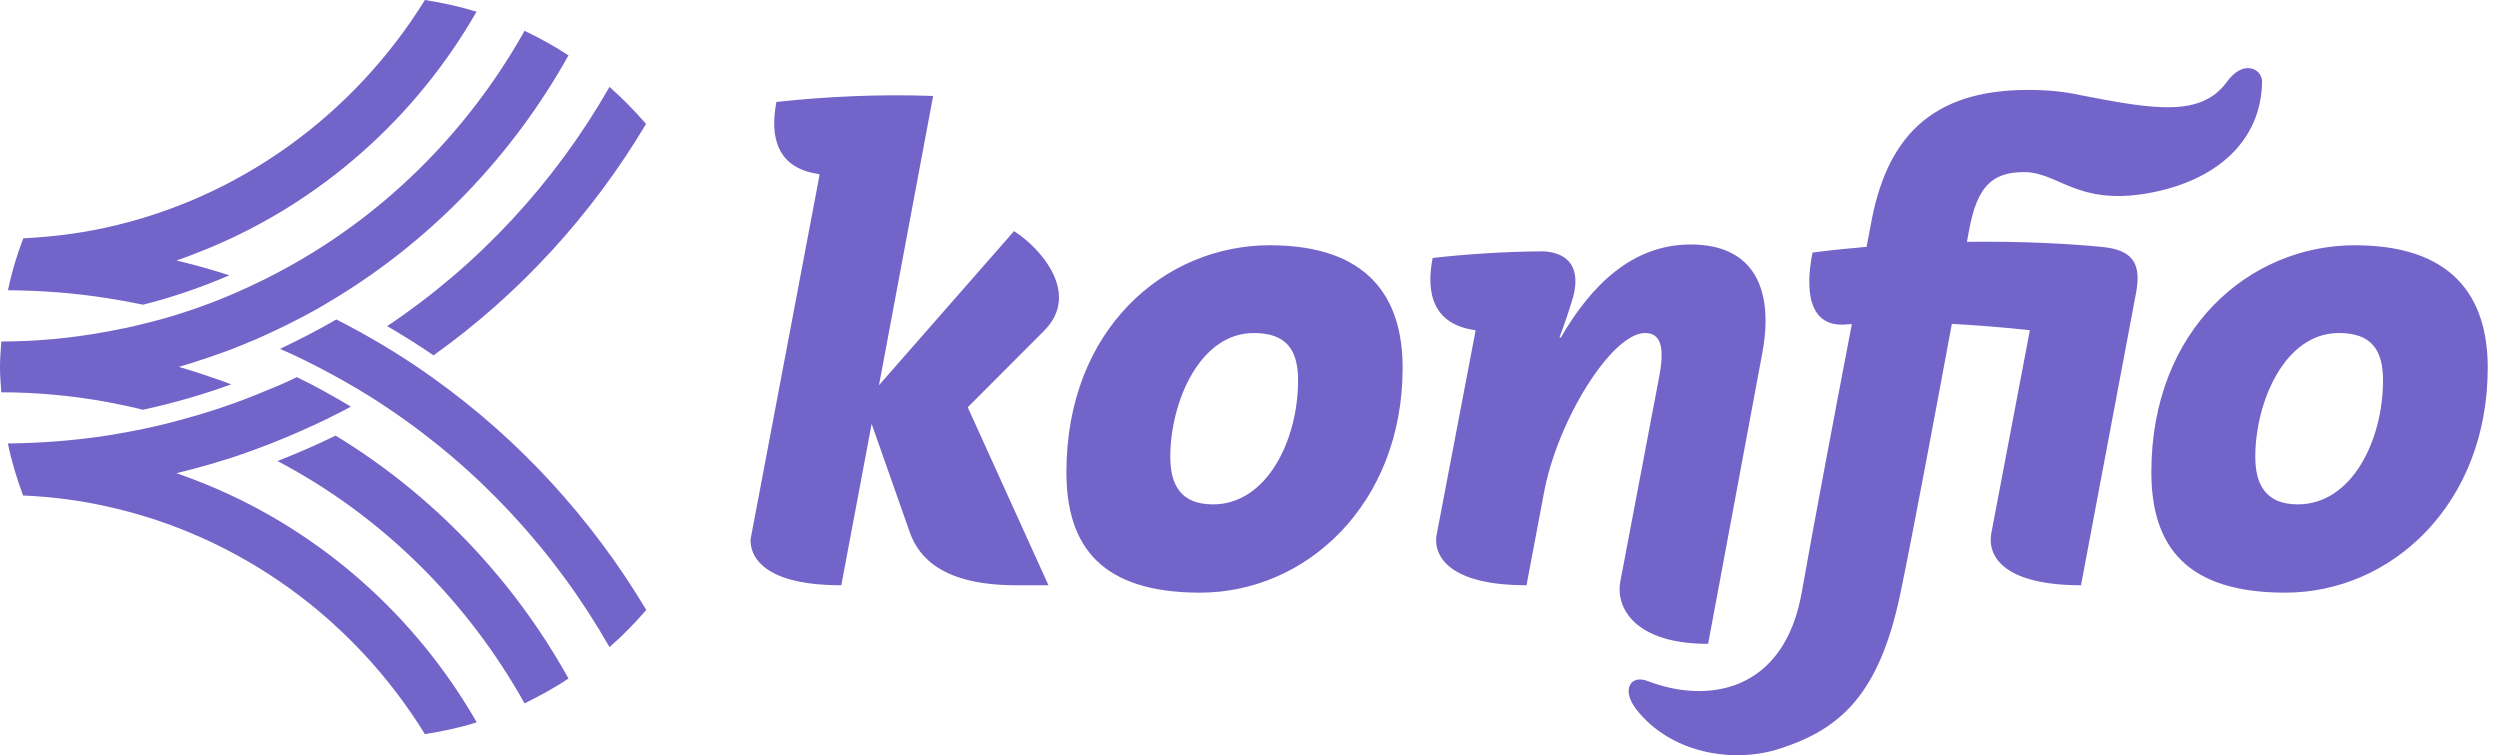 <svg id="logo-konfio-wrapper" class="lg:w-logo w-logo-mobile" viewBox="0 0 96 29" version="1.1" xmlns="http://www.w3.org/2000/svg" xmlns:xlink="http://www.w3.org/1999/xlink">
  <g id="Page-1" stroke="none" stroke-width="1" fill="none" fill-rule="evenodd">
    <g id="logo-konfio" transform="translate(-17, -36)" fill="#7264c9">
      <g id="Page-1" transform="translate(17, 36)">
        <desc>Konfío: préstamos para negocios</desc>
        <path d="M5.496,11.7 C6.637,11.411 7.739,11.032 8.806,10.572 C8.531,10.48 8.257,10.4 7.982,10.319 C7.582,10.205 7.183,10.098 6.779,10.002 C7.173,9.868 7.562,9.715 7.94,9.562 C12.317,7.768 15.959,4.532 18.299,0.449 C17.657,0.25 16.99,0.107 16.317,0 C13.595,4.392 9.208,7.624 4.037,8.747 C3.017,8.972 1.961,9.096 0.893,9.152 C0.648,9.795 0.448,10.46 0.304,11.145 C1.607,11.156 2.886,11.253 4.132,11.452 C4.596,11.525 5.048,11.607 5.496,11.7 M5.489,15.735 C6.653,15.479 7.783,15.159 8.875,14.759 C8.611,14.658 8.34,14.556 8.064,14.469 C7.669,14.331 7.275,14.204 6.865,14.087 C7.275,13.972 7.669,13.839 8.064,13.707 C8.34,13.612 8.611,13.519 8.875,13.417 C9.208,13.284 9.532,13.156 9.853,13.018 C10.631,12.677 11.39,12.301 12.135,11.888 C12.387,11.74 12.645,11.594 12.888,11.442 C16.61,9.176 19.692,5.957 21.83,2.127 C21.291,1.771 20.724,1.461 20.143,1.183 C17.931,5.128 14.645,8.375 10.657,10.471 C10.373,10.624 10.082,10.767 9.785,10.907 C8.865,11.349 7.91,11.729 6.923,12.042 C6.452,12.191 5.979,12.324 5.496,12.438 C5.048,12.553 4.596,12.646 4.132,12.73 C2.809,12.978 1.44,13.113 0.051,13.113 C0.027,13.438 -2.84217094e-14,13.765 -2.84217094e-14,14.092 C-2.84217094e-14,14.421 0.027,14.741 0.051,15.064 C1.44,15.066 2.809,15.197 4.132,15.44 C4.596,15.529 5.048,15.622 5.489,15.735 M7.94,18.61 C7.562,18.455 7.173,18.307 6.779,18.171 C7.177,18.075 7.582,17.967 7.982,17.853 C8.257,17.771 8.531,17.69 8.806,17.604 C9.135,17.498 9.466,17.385 9.785,17.264 C10.589,16.972 11.366,16.642 12.135,16.287 C12.389,16.167 12.654,16.041 12.902,15.912 C13.099,15.816 13.29,15.714 13.473,15.615 C12.802,15.211 12.118,14.83 11.398,14.481 C11.189,14.583 10.974,14.687 10.753,14.781 C10.456,14.907 10.151,15.029 9.853,15.152 C8.899,15.538 7.922,15.861 6.916,16.13 C6.452,16.258 5.97,16.373 5.489,16.472 C5.048,16.567 4.596,16.645 4.132,16.722 C2.884,16.915 1.601,17.016 0.302,17.029 C0.444,17.719 0.648,18.38 0.886,19.027 C1.961,19.074 3.017,19.205 4.037,19.432 C9.208,20.549 13.605,23.787 16.317,28.192 C16.997,28.079 17.666,27.945 18.306,27.736 C15.963,23.652 12.319,20.407 7.94,18.61 M12.888,16.728 C12.164,17.082 11.414,17.407 10.657,17.704 C14.647,19.801 17.933,23.053 20.143,27.009 C20.724,26.724 21.299,26.413 21.83,26.054 C19.699,22.222 16.61,18.992 12.888,16.728 M16.648,14.529 C16.435,14.377 16.232,14.231 16.015,14.087 C15.425,13.689 14.82,13.31 14.194,12.957 C13.954,12.821 13.718,12.684 13.473,12.558 C13.29,12.459 13.099,12.359 12.914,12.267 C12.216,12.675 11.49,13.046 10.753,13.398 C10.974,13.49 11.189,13.59 11.398,13.689 C11.674,13.82 11.936,13.952 12.202,14.087 C12.883,14.441 13.547,14.813 14.194,15.218 C14.421,15.363 14.647,15.502 14.868,15.655 C18.378,18 21.299,21.156 23.405,24.849 C23.905,24.412 24.375,23.934 24.817,23.422 C22.723,19.92 19.944,16.881 16.648,14.529 M14.868,12.523 C15.475,12.878 16.074,13.25 16.648,13.645 C19.944,11.295 22.72,8.261 24.808,4.76 C24.367,4.248 23.901,3.776 23.405,3.338 C21.299,7.023 18.376,10.179 14.868,12.523 M77.725,6.609 C79.048,6.609 79.742,7.891 82.457,7.425 C85.167,6.95 86.83,5.372 86.863,3.148 C86.874,2.642 86.147,2.259 85.508,3.148 C84.52,4.509 82.699,4.2 79.91,3.658 C79.252,3.508 78.567,3.453 77.876,3.453 C74.113,3.453 72.41,5.33 71.826,8.697 C71.826,8.697 71.773,8.986 71.676,9.479 C71.001,9.536 70.315,9.605 69.602,9.698 C69.327,11.061 69.395,12.624 70.952,12.454 C71.001,12.449 71.058,12.447 71.111,12.445 C70.477,15.747 69.602,20.39 69.19,22.732 C68.514,26.6 65.552,27.036 63.263,26.15 C62.62,25.899 62.248,26.481 62.83,27.233 C64.137,28.922 66.549,29.338 68.356,28.744 C70.673,27.994 72.162,26.669 72.971,22.808 C73.463,20.437 74.341,15.73 74.95,12.438 C75.843,12.485 76.834,12.56 77.947,12.679 L76.469,20.464 C76.285,21.45 77.083,22.474 79.91,22.474 L82.024,11.247 C82.242,10.102 81.888,9.574 80.648,9.476 C79.459,9.361 77.682,9.259 75.53,9.286 C75.581,9.008 75.61,8.851 75.61,8.851 C75.917,7.182 76.477,6.609 77.725,6.609 M38.94,8.875 L33.753,14.792 L35.832,3.685 C33.736,3.608 31.668,3.712 29.814,3.915 C29.558,5.239 29.825,6.437 31.396,6.676 C31.418,6.68 31.44,6.687 31.466,6.694 L31.466,6.744 L28.819,20.724 C28.817,21.62 29.7,22.474 32.275,22.474 L32.306,22.474 L33.471,16.277 L34.946,20.467 C35.288,21.41 36.21,22.474 39.026,22.474 L40.261,22.474 L37.161,15.639 L40.088,12.708 C41.52,11.276 39.958,9.525 38.94,8.875 M62.218,22.343 C62.038,23.322 62.762,24.723 65.576,24.723 L65.596,24.702 L67.668,13.579 C68.122,11.187 67.414,9.388 64.924,9.388 C62.659,9.388 61.08,10.987 59.937,12.962 L59.883,12.962 C60.1,12.383 60.272,11.866 60.406,11.411 C60.694,10.345 60.29,9.715 59.284,9.651 C57.84,9.658 56.353,9.755 55.014,9.905 C54.748,11.247 55.026,12.464 56.656,12.679 L56.656,12.73 L55.15,20.623 C55.078,21.554 55.939,22.474 58.611,22.474 L58.618,22.474 L59.278,18.977 C59.785,16.154 61.896,12.788 63.166,12.788 C63.75,12.788 63.954,13.272 63.696,14.556 L62.218,22.343 M88.236,19.368 C87.019,19.368 86.603,18.621 86.603,17.54 C86.603,15.453 87.722,12.788 89.811,12.788 C91.054,12.788 91.508,13.424 91.508,14.607 C91.508,16.897 90.319,19.368 88.236,19.368 M90.421,9.418 C86.405,9.418 82.612,12.63 82.612,18.13 C82.612,21.01 83.989,22.758 87.753,22.758 C91.824,22.758 95.529,19.368 95.529,14.118 C95.529,11.399 94.183,9.418 90.421,9.418 M46.577,19.368 C45.345,19.368 44.939,18.621 44.939,17.54 C44.939,15.453 46.063,12.788 48.144,12.788 C49.388,12.788 49.846,13.424 49.846,14.607 C49.846,16.897 48.653,19.368 46.577,19.368 M48.754,9.418 C44.738,9.418 40.95,12.63 40.95,18.13 C40.95,21.01 42.32,22.758 46.087,22.758 C50.149,22.758 53.861,19.368 53.861,14.118 C53.861,11.399 52.519,9.418 48.754,9.418" id="Fill-1"></path>
      </g>
    </g>
  </g>
</svg>